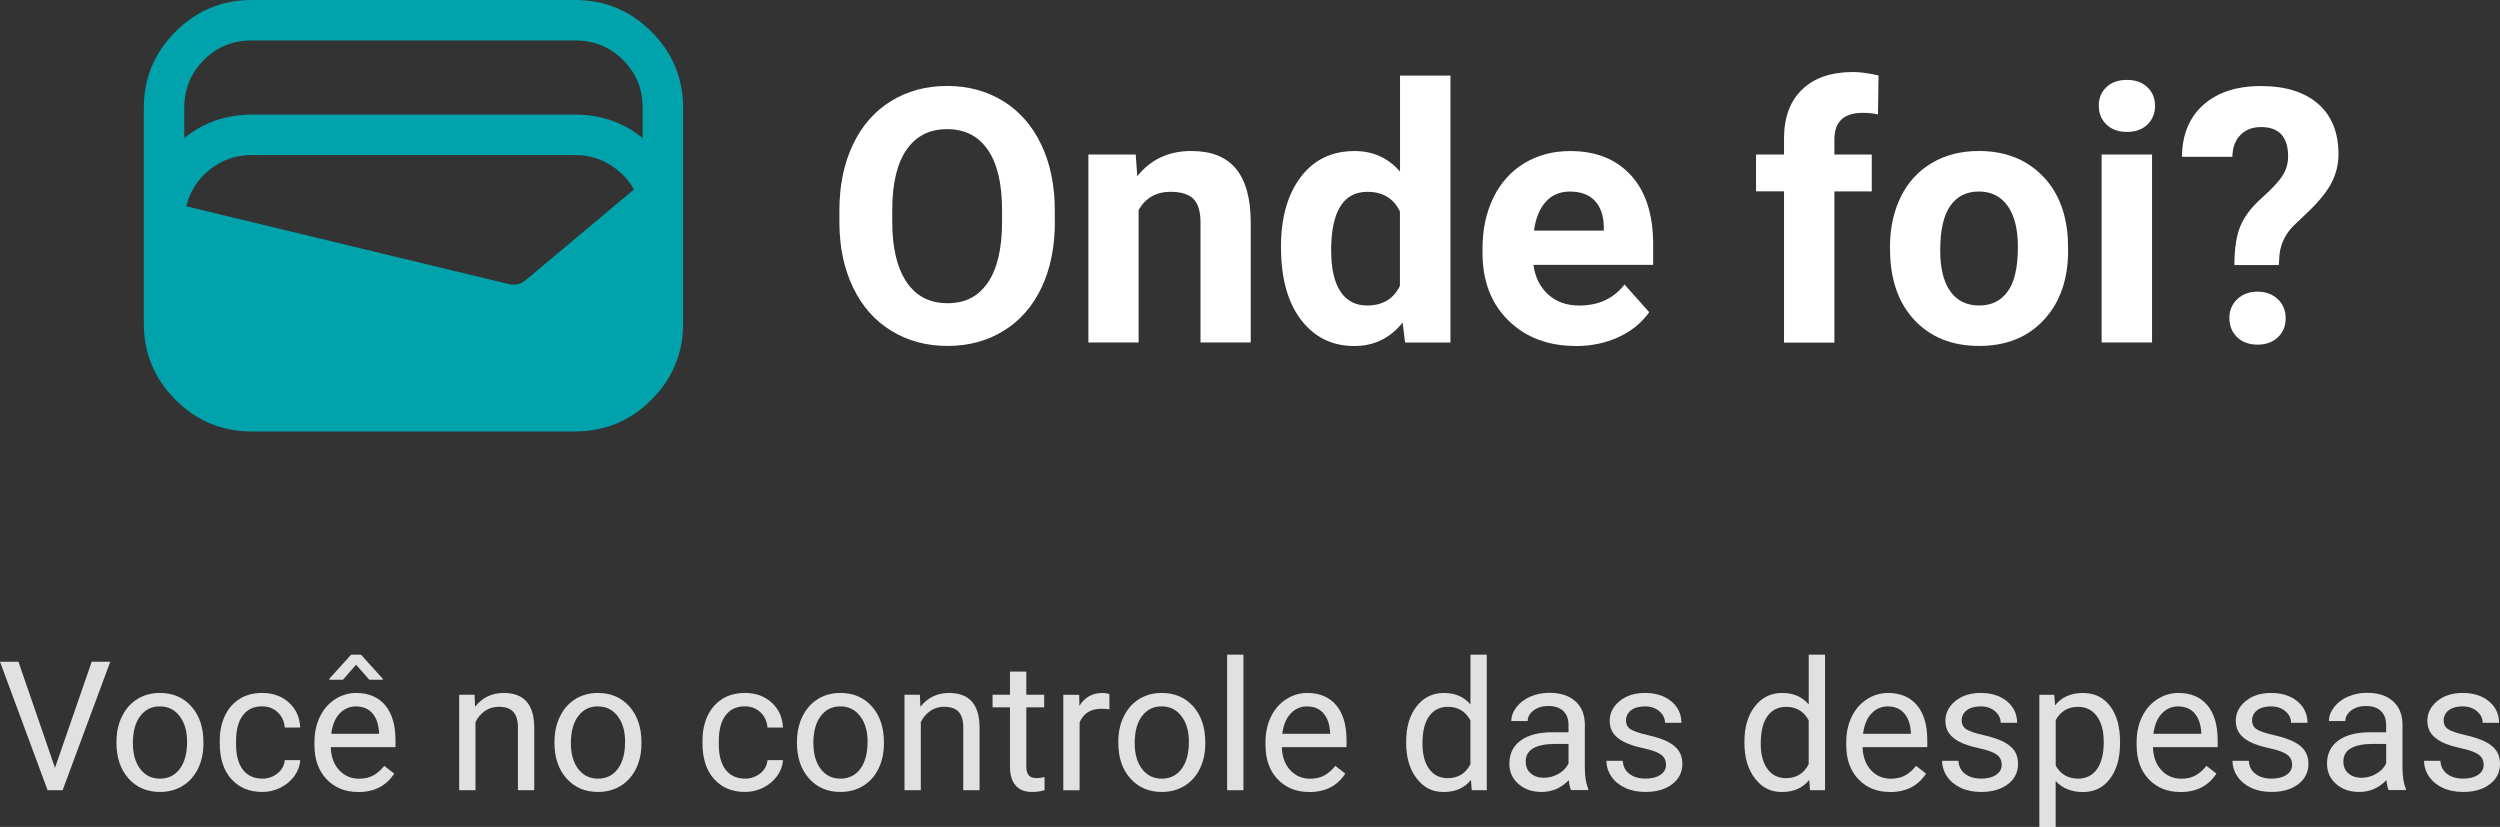 <?xml version="1.0" encoding="UTF-8"?><svg id="Layer_2" xmlns="http://www.w3.org/2000/svg" viewBox="0 0 505.81 167.31"><rect x="0" y="0" width="505.81" height="167.31" fill="#333333" stroke="none"/><defs><style>.cls-1{fill:#fff;}.cls-2{fill:#e1e1e1;}.cls-3{fill:#00a3ac;}</style></defs><g id="Layer_1-2"><g><g><g><path class="cls-1" d="M213.43,44.86c0,5.04-.89,9.46-2.67,13.25-1.78,3.8-4.33,6.73-7.65,8.79-3.32,2.06-7.12,3.09-11.41,3.09s-8.03-1.02-11.36-3.06c-3.33-2.04-5.91-4.95-7.73-8.74-1.83-3.78-2.75-8.14-2.78-13.06v-2.53c0-5.04,.91-9.47,2.72-13.31,1.82-3.83,4.38-6.77,7.7-8.82,3.32-2.05,7.11-3.08,11.37-3.08s8.06,1.03,11.37,3.08c3.32,2.05,5.88,4.99,7.7,8.82,1.82,3.83,2.72,8.26,2.72,13.27v2.29Zm-10.69-2.32c0-5.37-.96-9.44-2.88-12.23-1.92-2.79-4.66-4.18-8.23-4.18s-6.27,1.38-8.19,4.13c-1.92,2.75-2.9,6.79-2.92,12.11v2.5c0,5.23,.96,9.28,2.88,12.16,1.92,2.88,4.69,4.32,8.3,4.32s6.26-1.39,8.16-4.17,2.86-6.83,2.88-12.15v-2.5Z"/><path class="cls-1" d="M229.78,31.26l.32,4.39c2.72-3.4,6.36-5.1,10.93-5.1,4.03,0,7.03,1.18,9,3.55,1.97,2.37,2.98,5.91,3.02,10.62v24.57h-10.16v-24.33c0-2.16-.47-3.72-1.41-4.69-.94-.97-2.5-1.46-4.68-1.46-2.86,0-5,1.22-6.43,3.66v26.82h-10.16V31.26h9.56Z"/><path class="cls-1" d="M259.17,50c0-5.93,1.33-10.65,3.99-14.17s6.3-5.27,10.92-5.27c3.7,0,6.76,1.38,9.18,4.15V15.3h10.2v54h-9.18l-.49-4.04c-2.53,3.16-5.79,4.75-9.77,4.75-4.48,0-8.07-1.76-10.78-5.29-2.71-3.53-4.06-8.43-4.06-14.71Zm10.16,.76c0,3.57,.62,6.3,1.86,8.2,1.24,1.9,3.05,2.85,5.41,2.85,3.14,0,5.36-1.33,6.64-3.98v-15.04c-1.27-2.65-3.46-3.98-6.57-3.98-4.9,0-7.35,3.98-7.35,11.94Z"/><path class="cls-1" d="M318.83,70c-5.58,0-10.12-1.71-13.62-5.13-3.5-3.42-5.26-7.98-5.26-13.68v-.98c0-3.82,.74-7.24,2.21-10.25,1.48-3.01,3.57-5.33,6.28-6.96,2.71-1.63,5.79-2.44,9.26-2.44,5.2,0,9.3,1.64,12.29,4.92,2.99,3.28,4.48,7.93,4.48,13.96v4.15h-24.22c.33,2.48,1.32,4.48,2.97,5.98,1.65,1.5,3.74,2.25,6.28,2.25,3.91,0,6.97-1.42,9.18-4.25l4.99,5.59c-1.52,2.16-3.59,3.84-6.19,5.04s-5.48,1.81-8.65,1.81Zm-1.16-31.25c-2.02,0-3.65,.68-4.9,2.05s-2.06,3.32-2.41,5.86h14.13v-.81c-.05-2.26-.66-4.01-1.83-5.24s-2.84-1.85-4.99-1.85Z"/><path class="cls-1" d="M360.95,69.3v-30.59h-5.66v-7.45h5.66v-3.23c0-4.27,1.22-7.58,3.67-9.93s5.88-3.53,10.28-3.53c1.41,0,3.13,.23,5.17,.7l-.11,7.88c-.84-.21-1.88-.32-3.09-.32-3.82,0-5.73,1.79-5.73,5.38v3.06h7.56v7.45h-7.56v30.59h-10.2Z"/><path class="cls-1" d="M382.39,49.93c0-3.77,.73-7.14,2.18-10.09s3.54-5.24,6.28-6.86,5.9-2.43,9.51-2.43c5.13,0,9.32,1.57,12.57,4.71,3.25,3.14,5.06,7.41,5.43,12.8l.07,2.6c0,5.84-1.63,10.52-4.89,14.04-3.26,3.53-7.63,5.29-13.11,5.29s-9.86-1.76-13.13-5.27-4.9-8.3-4.9-14.34v-.46Zm10.16,.72c0,3.62,.68,6.38,2.04,8.29,1.36,1.91,3.3,2.87,5.84,2.87s4.38-.94,5.77-2.83,2.07-4.91,2.07-9.07c0-3.54-.69-6.29-2.07-8.24-1.38-1.95-3.33-2.92-5.84-2.92s-4.41,.97-5.77,2.9c-1.36,1.94-2.04,4.94-2.04,9Z"/><path class="cls-1" d="M424.62,21.41c0-1.52,.51-2.78,1.53-3.76s2.41-1.48,4.17-1.48,3.12,.49,4.15,1.48,1.55,2.24,1.55,3.76-.52,2.81-1.56,3.8-2.42,1.48-4.13,1.48-3.09-.49-4.13-1.48-1.56-2.25-1.56-3.8Zm10.79,47.88h-10.2V31.26h10.2v38.04Z"/><path class="cls-1" d="M452.07,53.62c0-3.28,.4-5.9,1.2-7.85,.8-1.95,2.26-3.86,4.38-5.75s3.53-3.43,4.24-4.61,1.05-2.44,1.05-3.75c0-3.97-1.83-5.95-5.48-5.95-1.73,0-3.12,.53-4.17,1.6s-1.59,2.54-1.63,4.42h-10.2c.05-4.48,1.49-7.99,4.34-10.52,2.85-2.53,6.73-3.8,11.65-3.8s8.82,1.2,11.57,3.61,4.11,5.8,4.11,10.19c0,1.99-.45,3.88-1.34,5.65s-2.45,3.74-4.68,5.89l-2.85,2.71c-1.78,1.71-2.8,3.72-3.06,6.02l-.14,2.15h-9Zm-1.02,10.78c0-1.56,.53-2.86,1.6-3.87s2.43-1.52,4.1-1.52,3.03,.51,4.1,1.52,1.6,2.31,1.6,3.87-.52,2.82-1.56,3.82c-1.04,1-2.42,1.51-4.13,1.51s-3.09-.5-4.13-1.51c-1.04-1-1.56-2.28-1.56-3.82Z"/></g><path class="cls-3" d="M50.92,87.3c-6,0-11.14-2.14-15.41-6.41-4.27-4.27-6.41-9.41-6.41-15.41V21.82c0-6,2.14-11.14,6.41-15.41C39.78,2.14,44.92,0,50.92,0H116.39c6,0,11.14,2.14,15.41,6.41,4.27,4.27,6.41,9.41,6.41,15.41v43.65c0,6-2.14,11.14-6.41,15.41-4.27,4.27-9.41,6.41-15.41,6.41H50.92Zm0-64.11H116.39c2.64,0,5.12,.41,7.43,1.23,2.32,.82,4.39,2,6.21,3.55v-6.14c0-3.82-1.32-7.05-3.96-9.68-2.64-2.64-5.87-3.96-9.68-3.96H50.92c-3.82,0-7.05,1.32-9.68,3.96-2.64,2.64-3.96,5.87-3.96,9.68v6.14c1.82-1.55,3.89-2.73,6.21-3.55,2.32-.82,4.8-1.23,7.43-1.23Zm-13.23,18.55l65.06,15.69c.64,.18,1.3,.2,1.98,.07,.68-.14,1.25-.43,1.71-.89l21.82-18.28c-1.18-2.09-2.82-3.77-4.91-5.05-2.09-1.27-4.41-1.91-6.96-1.91H50.92c-3.18,0-6,.98-8.46,2.93-2.46,1.96-4.05,4.43-4.77,7.43Z"/></g><g><path class="cls-2" d="M11.13,155.33l7.43-21.45h3.75l-9.64,26h-3.04L0,133.88H3.73l7.39,21.45Z"/><path class="cls-2" d="M23.57,150.04c0-1.89,.37-3.6,1.12-5.11,.74-1.51,1.78-2.68,3.11-3.5,1.33-.82,2.84-1.23,4.54-1.23,2.63,0,4.76,.91,6.38,2.73,1.63,1.82,2.44,4.25,2.44,7.27v.23c0,1.88-.36,3.57-1.08,5.06-.72,1.49-1.75,2.66-3.09,3.49-1.34,.83-2.88,1.25-4.62,1.25-2.62,0-4.74-.91-6.37-2.73-1.62-1.82-2.44-4.23-2.44-7.23v-.23Zm3.32,.39c0,2.14,.5,3.86,1.49,5.16,.99,1.3,2.32,1.95,3.99,1.95s3.01-.66,4-1.97c.99-1.32,1.48-3.16,1.48-5.53,0-2.12-.5-3.84-1.51-5.15-1.01-1.32-2.34-1.97-4.01-1.97s-2.95,.65-3.95,1.95-1.5,3.16-1.5,5.57Z"/><path class="cls-2" d="M53.06,157.54c1.18,0,2.21-.36,3.09-1.07,.88-.71,1.37-1.61,1.46-2.68h3.13c-.06,1.11-.44,2.16-1.14,3.16-.7,1-1.64,1.8-2.81,2.39-1.17,.6-2.41,.89-3.72,.89-2.63,0-4.72-.88-6.28-2.63s-2.33-4.16-2.33-7.21v-.55c0-1.88,.35-3.55,1.04-5.02,.69-1.46,1.68-2.6,2.97-3.41,1.29-.81,2.82-1.21,4.58-1.21,2.17,0,3.97,.65,5.4,1.95,1.43,1.3,2.2,2.98,2.29,5.05h-3.13c-.1-1.25-.57-2.28-1.42-3.08-.85-.8-1.9-1.21-3.15-1.21-1.68,0-2.98,.6-3.9,1.81-.92,1.21-1.38,2.96-1.38,5.24v.63c0,2.23,.46,3.94,1.38,5.14,.92,1.2,2.23,1.8,3.93,1.8Z"/><path class="cls-2" d="M72.47,160.24c-2.62,0-4.75-.86-6.39-2.58-1.64-1.72-2.46-4.02-2.46-6.9v-.61c0-1.92,.37-3.63,1.1-5.13,.73-1.51,1.76-2.69,3.07-3.54,1.32-.85,2.74-1.28,4.28-1.28,2.51,0,4.46,.83,5.86,2.48,1.39,1.66,2.09,4.02,2.09,7.11v1.38h-13.09c.05,1.91,.6,3.44,1.67,4.62,1.07,1.17,2.42,1.76,4.06,1.76,1.17,0,2.15-.24,2.96-.71,.81-.48,1.52-1.11,2.12-1.89l2.02,1.57c-1.62,2.49-4.05,3.73-7.29,3.73Zm4.98-22.9v.18h-2.73s-2.68-3.03-2.68-3.03l-2.66,3.04h-2.73v-.22l4.39-4.85h2l4.41,4.88Zm-5.39,5.58c-1.33,0-2.45,.49-3.36,1.46-.91,.97-1.46,2.33-1.68,4.08h9.68v-.25c-.1-1.68-.55-2.98-1.36-3.9-.81-.92-1.91-1.38-3.29-1.38Z"/><path class="cls-2" d="M96.01,140.56l.11,2.43c1.48-1.86,3.4-2.79,5.79-2.79,4.08,0,6.14,2.3,6.18,6.91v12.77h-3.3v-12.79c-.01-1.39-.33-2.42-.96-3.09-.62-.67-1.6-1-2.92-1-1.07,0-2.01,.29-2.82,.86-.81,.57-1.44,1.32-1.89,2.25v13.77h-3.3v-19.32h3.12Z"/><path class="cls-2" d="M112.19,150.04c0-1.89,.37-3.6,1.12-5.11,.74-1.51,1.78-2.68,3.11-3.5,1.33-.82,2.84-1.23,4.54-1.23,2.63,0,4.76,.91,6.38,2.73,1.63,1.82,2.44,4.25,2.44,7.27v.23c0,1.88-.36,3.57-1.08,5.06-.72,1.49-1.75,2.66-3.09,3.49-1.34,.83-2.88,1.25-4.62,1.25-2.62,0-4.74-.91-6.37-2.73-1.62-1.82-2.44-4.23-2.44-7.23v-.23Zm3.32,.39c0,2.14,.5,3.86,1.49,5.16,.99,1.3,2.32,1.95,3.99,1.95s3.01-.66,4-1.97c.99-1.32,1.48-3.16,1.48-5.53,0-2.12-.5-3.84-1.51-5.15-1.01-1.32-2.34-1.97-4.01-1.97s-2.95,.65-3.95,1.95-1.5,3.16-1.5,5.57Z"/><path class="cls-2" d="M150.73,157.54c1.18,0,2.21-.36,3.09-1.07,.88-.71,1.37-1.61,1.46-2.68h3.13c-.06,1.11-.44,2.16-1.14,3.16-.7,1-1.64,1.8-2.81,2.39-1.17,.6-2.41,.89-3.72,.89-2.63,0-4.72-.88-6.28-2.63s-2.33-4.16-2.33-7.21v-.55c0-1.88,.35-3.55,1.04-5.02,.69-1.46,1.68-2.6,2.97-3.41,1.29-.81,2.82-1.21,4.58-1.21,2.17,0,3.97,.65,5.4,1.95,1.43,1.3,2.2,2.98,2.29,5.05h-3.13c-.1-1.25-.57-2.28-1.42-3.08-.85-.8-1.9-1.21-3.15-1.21-1.68,0-2.98,.6-3.9,1.81-.92,1.21-1.38,2.96-1.38,5.24v.63c0,2.23,.46,3.94,1.38,5.14,.92,1.2,2.23,1.8,3.93,1.8Z"/><path class="cls-2" d="M161.25,150.04c0-1.89,.37-3.6,1.12-5.11,.74-1.51,1.78-2.68,3.11-3.5,1.33-.82,2.84-1.23,4.54-1.23,2.63,0,4.76,.91,6.38,2.73,1.63,1.82,2.44,4.25,2.44,7.27v.23c0,1.88-.36,3.57-1.08,5.06-.72,1.49-1.75,2.66-3.09,3.49-1.34,.83-2.88,1.25-4.62,1.25-2.62,0-4.74-.91-6.37-2.73-1.62-1.82-2.44-4.23-2.44-7.23v-.23Zm3.32,.39c0,2.14,.5,3.86,1.49,5.16,.99,1.3,2.32,1.95,3.99,1.95s3.01-.66,4-1.97c.99-1.32,1.48-3.16,1.48-5.53,0-2.12-.5-3.84-1.51-5.15-1.01-1.32-2.34-1.97-4.01-1.97s-2.95,.65-3.95,1.95-1.5,3.16-1.5,5.57Z"/><path class="cls-2" d="M186.11,140.56l.11,2.43c1.48-1.86,3.4-2.79,5.79-2.79,4.08,0,6.14,2.3,6.18,6.91v12.77h-3.3v-12.79c-.01-1.39-.33-2.42-.96-3.09-.62-.67-1.6-1-2.92-1-1.07,0-2.01,.29-2.82,.86-.81,.57-1.44,1.32-1.89,2.25v13.77h-3.3v-19.32h3.12Z"/><path class="cls-2" d="M207.65,135.88v4.68h3.61v2.55h-3.61v12c0,.77,.16,1.36,.48,1.74,.32,.39,.87,.58,1.64,.58,.38,0,.9-.07,1.57-.21v2.66c-.87,.24-1.71,.35-2.54,.35-1.48,0-2.59-.45-3.34-1.34-.75-.89-1.12-2.16-1.12-3.8v-11.98h-3.52v-2.55h3.52v-4.68h3.3Z"/><path class="cls-2" d="M224.46,143.52c-.5-.08-1.04-.12-1.62-.12-2.17,0-3.64,.92-4.41,2.77v13.72h-3.3v-19.32h3.21l.05,2.23c1.08-1.73,2.62-2.59,4.61-2.59,.64,0,1.13,.08,1.46,.25v3.07Z"/><path class="cls-2" d="M226.26,150.04c0-1.89,.37-3.6,1.12-5.11,.74-1.51,1.78-2.68,3.11-3.5,1.33-.82,2.84-1.23,4.55-1.23,2.63,0,4.76,.91,6.38,2.73,1.62,1.82,2.44,4.25,2.44,7.27v.23c0,1.88-.36,3.57-1.08,5.06-.72,1.49-1.75,2.66-3.09,3.49-1.34,.83-2.88,1.25-4.62,1.25-2.62,0-4.74-.91-6.37-2.73-1.63-1.82-2.44-4.23-2.44-7.23v-.23Zm3.32,.39c0,2.14,.5,3.86,1.49,5.16s2.32,1.95,3.99,1.95,3.01-.66,4-1.97c.99-1.32,1.48-3.16,1.48-5.53,0-2.12-.5-3.84-1.51-5.15-1.01-1.32-2.34-1.97-4.01-1.97s-2.95,.65-3.95,1.95-1.5,3.16-1.5,5.57Z"/><path class="cls-2" d="M251.58,159.88h-3.3v-27.43h3.3v27.43Z"/><path class="cls-2" d="M264.89,160.24c-2.62,0-4.75-.86-6.39-2.58-1.64-1.72-2.46-4.02-2.46-6.9v-.61c0-1.92,.37-3.63,1.1-5.13,.73-1.51,1.76-2.69,3.07-3.54,1.32-.85,2.74-1.28,4.28-1.28,2.51,0,4.46,.83,5.86,2.48,1.39,1.66,2.09,4.02,2.09,7.11v1.38h-13.09c.05,1.91,.6,3.44,1.67,4.62s2.42,1.76,4.06,1.76c1.17,0,2.16-.24,2.96-.71s1.52-1.11,2.13-1.89l2.02,1.57c-1.62,2.49-4.05,3.73-7.29,3.73Zm-.41-17.32c-1.33,0-2.45,.49-3.36,1.46-.91,.97-1.46,2.33-1.68,4.08h9.68v-.25c-.1-1.68-.55-2.98-1.36-3.9-.81-.92-1.91-1.38-3.29-1.38Z"/><path class="cls-2" d="M284.5,150.06c0-2.96,.7-5.35,2.11-7.15,1.41-1.8,3.24-2.71,5.52-2.71s4.05,.77,5.38,2.32v-10.07h3.3v27.43h-3.04l-.16-2.07c-1.32,1.62-3.16,2.43-5.52,2.43s-4.06-.92-5.47-2.75c-1.41-1.83-2.12-4.23-2.12-7.18v-.25Zm3.3,.38c0,2.19,.45,3.91,1.36,5.14,.9,1.24,2.15,1.86,3.75,1.86,2.1,0,3.62-.94,4.59-2.82v-8.88c-.99-1.82-2.51-2.73-4.55-2.73-1.62,0-2.88,.62-3.79,1.88-.91,1.25-1.36,3.1-1.36,5.55Z"/><path class="cls-2" d="M317.86,159.88c-.19-.38-.35-1.06-.46-2.04-1.54,1.6-3.37,2.39-5.5,2.39-1.9,0-3.47-.54-4.69-1.62-1.22-1.08-1.83-2.44-1.83-4.1,0-2.01,.77-3.57,2.29-4.69,1.53-1.11,3.68-1.67,6.46-1.67h3.21v-1.52c0-1.15-.34-2.07-1.04-2.76-.69-.68-1.71-1.03-3.05-1.03-1.18,0-2.17,.3-2.96,.89-.8,.6-1.2,1.32-1.2,2.16h-3.32c0-.96,.34-1.9,1.03-2.8,.68-.9,1.61-1.61,2.79-2.13s2.46-.79,3.87-.79c2.23,0,3.97,.56,5.23,1.67,1.26,1.11,1.92,2.65,1.96,4.6v8.89c0,1.77,.23,3.19,.68,4.23v.29h-3.46Zm-5.48-2.52c1.04,0,2.02-.27,2.95-.8s1.6-1.23,2.02-2.09v-3.96h-2.59c-4.05,0-6.07,1.18-6.07,3.55,0,1.04,.34,1.85,1.04,2.43s1.58,.88,2.66,.88Z"/><path class="cls-2" d="M337.08,154.76c0-.89-.34-1.59-1.01-2.08-.67-.49-1.84-.92-3.52-1.28-1.67-.36-3-.79-3.98-1.29-.98-.5-1.71-1.1-2.18-1.79-.47-.69-.71-1.51-.71-2.46,0-1.58,.67-2.92,2.01-4.02,1.34-1.1,3.05-1.64,5.13-1.64,2.19,0,3.97,.57,5.33,1.7,1.36,1.13,2.04,2.58,2.04,4.34h-3.32c0-.9-.38-1.68-1.15-2.34s-1.74-.98-2.9-.98-2.14,.26-2.82,.79-1.02,1.21-1.02,2.05c0,.8,.32,1.4,.95,1.8,.63,.4,1.77,.79,3.42,1.16,1.65,.37,2.99,.81,4.01,1.32,1.02,.51,1.78,1.13,2.28,1.85,.49,.72,.74,1.6,.74,2.63,0,1.73-.69,3.11-2.07,4.15-1.38,1.04-3.17,1.56-5.38,1.56-1.55,0-2.92-.27-4.11-.82-1.19-.55-2.12-1.31-2.79-2.29-.67-.98-1.01-2.04-1.01-3.19h3.3c.06,1.11,.5,1.99,1.33,2.63s1.92,.97,3.28,.97c1.25,0,2.25-.25,3.01-.76,.76-.51,1.13-1.18,1.13-2.03Z"/><path class="cls-2" d="M352.94,150.06c0-2.96,.7-5.35,2.11-7.15,1.41-1.8,3.24-2.71,5.52-2.71s4.05,.77,5.38,2.32v-10.07h3.3v27.43h-3.04l-.16-2.07c-1.32,1.62-3.16,2.43-5.52,2.43s-4.06-.92-5.47-2.75c-1.41-1.83-2.12-4.23-2.12-7.18v-.25Zm3.3,.38c0,2.19,.45,3.91,1.36,5.14,.9,1.24,2.15,1.86,3.75,1.86,2.1,0,3.62-.94,4.59-2.82v-8.88c-.99-1.82-2.51-2.73-4.55-2.73-1.62,0-2.88,.62-3.79,1.88-.91,1.25-1.36,3.1-1.36,5.55Z"/><path class="cls-2" d="M382.39,160.24c-2.62,0-4.75-.86-6.39-2.58-1.64-1.72-2.46-4.02-2.46-6.9v-.61c0-1.92,.37-3.63,1.1-5.13,.73-1.51,1.76-2.69,3.07-3.54,1.32-.85,2.74-1.28,4.28-1.28,2.51,0,4.46,.83,5.86,2.48,1.39,1.66,2.09,4.02,2.09,7.11v1.38h-13.09c.05,1.91,.6,3.44,1.67,4.62s2.42,1.76,4.06,1.76c1.17,0,2.16-.24,2.96-.71s1.52-1.11,2.13-1.89l2.02,1.57c-1.62,2.49-4.05,3.73-7.29,3.73Zm-.41-17.32c-1.33,0-2.45,.49-3.36,1.46-.91,.97-1.46,2.33-1.68,4.08h9.68v-.25c-.1-1.68-.55-2.98-1.36-3.9-.81-.92-1.91-1.38-3.29-1.38Z"/><path class="cls-2" d="M405,154.76c0-.89-.34-1.59-1.01-2.08-.67-.49-1.84-.92-3.52-1.28-1.67-.36-3-.79-3.98-1.29-.98-.5-1.71-1.1-2.18-1.79-.47-.69-.71-1.51-.71-2.46,0-1.58,.67-2.92,2.01-4.02,1.34-1.1,3.05-1.64,5.13-1.64,2.19,0,3.97,.57,5.33,1.7,1.36,1.13,2.04,2.58,2.04,4.34h-3.32c0-.9-.38-1.68-1.15-2.34s-1.74-.98-2.9-.98-2.14,.26-2.82,.79-1.02,1.21-1.02,2.05c0,.8,.32,1.4,.95,1.8,.63,.4,1.77,.79,3.42,1.16,1.65,.37,2.99,.81,4.01,1.32,1.02,.51,1.78,1.13,2.28,1.85,.49,.72,.74,1.6,.74,2.63,0,1.73-.69,3.11-2.07,4.15-1.38,1.04-3.17,1.56-5.38,1.56-1.55,0-2.92-.27-4.11-.82-1.19-.55-2.12-1.31-2.79-2.29-.67-.98-1.01-2.04-1.01-3.19h3.3c.06,1.11,.5,1.99,1.33,2.63s1.92,.97,3.28,.97c1.25,0,2.25-.25,3.01-.76,.76-.51,1.13-1.18,1.13-2.03Z"/><path class="cls-2" d="M428.93,150.44c0,2.94-.67,5.31-2.02,7.11s-3.17,2.7-5.46,2.7-4.19-.74-5.54-2.23v9.3h-3.3v-26.75h3.02l.16,2.14c1.34-1.67,3.21-2.5,5.61-2.5s4.16,.88,5.51,2.63c1.35,1.75,2.03,4.19,2.03,7.3v.3Zm-3.3-.38c0-2.18-.46-3.9-1.39-5.16s-2.2-1.89-3.82-1.89c-2,0-3.5,.89-4.5,2.66v9.23c.99,1.76,2.5,2.64,4.54,2.64,1.58,0,2.84-.63,3.78-1.88,.93-1.26,1.4-3.12,1.4-5.6Z"/><path class="cls-2" d="M441.14,160.24c-2.62,0-4.75-.86-6.39-2.58-1.64-1.72-2.46-4.02-2.46-6.9v-.61c0-1.92,.37-3.63,1.1-5.13,.73-1.51,1.76-2.69,3.07-3.54,1.32-.85,2.74-1.28,4.28-1.28,2.51,0,4.46,.83,5.86,2.48,1.39,1.66,2.09,4.02,2.09,7.11v1.38h-13.09c.05,1.91,.6,3.44,1.67,4.62s2.42,1.76,4.06,1.76c1.17,0,2.16-.24,2.96-.71s1.52-1.11,2.13-1.89l2.02,1.57c-1.62,2.49-4.05,3.73-7.29,3.73Zm-.41-17.32c-1.33,0-2.45,.49-3.36,1.46-.91,.97-1.46,2.33-1.68,4.08h9.68v-.25c-.1-1.68-.55-2.98-1.36-3.9-.81-.92-1.91-1.38-3.29-1.38Z"/><path class="cls-2" d="M463.75,154.76c0-.89-.34-1.59-1.01-2.08-.67-.49-1.84-.92-3.52-1.28-1.67-.36-3-.79-3.98-1.29-.98-.5-1.71-1.1-2.18-1.79-.47-.69-.71-1.51-.71-2.46,0-1.58,.67-2.92,2.01-4.02,1.34-1.1,3.05-1.64,5.13-1.64,2.19,0,3.97,.57,5.33,1.7,1.36,1.13,2.04,2.58,2.04,4.34h-3.32c0-.9-.38-1.68-1.15-2.34s-1.74-.98-2.9-.98-2.14,.26-2.82,.79-1.02,1.21-1.02,2.05c0,.8,.32,1.4,.95,1.8,.63,.4,1.77,.79,3.42,1.16,1.65,.37,2.99,.81,4.01,1.32,1.02,.51,1.78,1.13,2.28,1.85,.49,.72,.74,1.6,.74,2.63,0,1.73-.69,3.11-2.07,4.15-1.38,1.04-3.17,1.56-5.38,1.56-1.55,0-2.92-.27-4.11-.82-1.19-.55-2.12-1.31-2.79-2.29-.67-.98-1.01-2.04-1.01-3.19h3.3c.06,1.11,.5,1.99,1.33,2.63s1.92,.97,3.28,.97c1.25,0,2.25-.25,3.01-.76,.76-.51,1.13-1.18,1.13-2.03Z"/><path class="cls-2" d="M483.29,159.88c-.19-.38-.35-1.06-.46-2.04-1.54,1.6-3.37,2.39-5.5,2.39-1.9,0-3.47-.54-4.69-1.62-1.22-1.08-1.83-2.44-1.83-4.1,0-2.01,.77-3.57,2.29-4.69,1.53-1.11,3.68-1.67,6.46-1.67h3.21v-1.52c0-1.15-.34-2.07-1.04-2.76-.69-.68-1.71-1.03-3.05-1.03-1.18,0-2.17,.3-2.96,.89-.8,.6-1.2,1.32-1.2,2.16h-3.32c0-.96,.34-1.9,1.03-2.8,.68-.9,1.61-1.61,2.79-2.13s2.46-.79,3.87-.79c2.23,0,3.97,.56,5.23,1.67,1.26,1.11,1.92,2.65,1.96,4.6v8.89c0,1.77,.23,3.19,.68,4.23v.29h-3.46Zm-5.48-2.52c1.04,0,2.02-.27,2.95-.8s1.6-1.23,2.02-2.09v-3.96h-2.59c-4.05,0-6.07,1.18-6.07,3.55,0,1.04,.34,1.85,1.04,2.43s1.58,.88,2.66,.88Z"/><path class="cls-2" d="M502.51,154.76c0-.89-.34-1.59-1.01-2.08-.67-.49-1.84-.92-3.52-1.28-1.67-.36-3-.79-3.98-1.29-.98-.5-1.71-1.1-2.18-1.79-.47-.69-.71-1.51-.71-2.46,0-1.58,.67-2.92,2.01-4.02,1.34-1.1,3.05-1.64,5.13-1.64,2.19,0,3.97,.57,5.33,1.7,1.36,1.13,2.04,2.58,2.04,4.34h-3.32c0-.9-.38-1.68-1.15-2.34s-1.74-.98-2.9-.98-2.14,.26-2.82,.79-1.02,1.21-1.02,2.05c0,.8,.32,1.4,.95,1.8,.63,.4,1.77,.79,3.42,1.16,1.65,.37,2.99,.81,4.01,1.32,1.02,.51,1.78,1.13,2.28,1.85,.49,.72,.74,1.6,.74,2.63,0,1.73-.69,3.11-2.07,4.15-1.38,1.04-3.17,1.56-5.38,1.56-1.55,0-2.92-.27-4.11-.82-1.19-.55-2.12-1.31-2.79-2.29-.67-.98-1.01-2.04-1.01-3.19h3.3c.06,1.11,.5,1.99,1.33,2.63s1.92,.97,3.28,.97c1.25,0,2.25-.25,3.01-.76,.76-.51,1.13-1.18,1.13-2.03Z"/></g></g></g></svg>